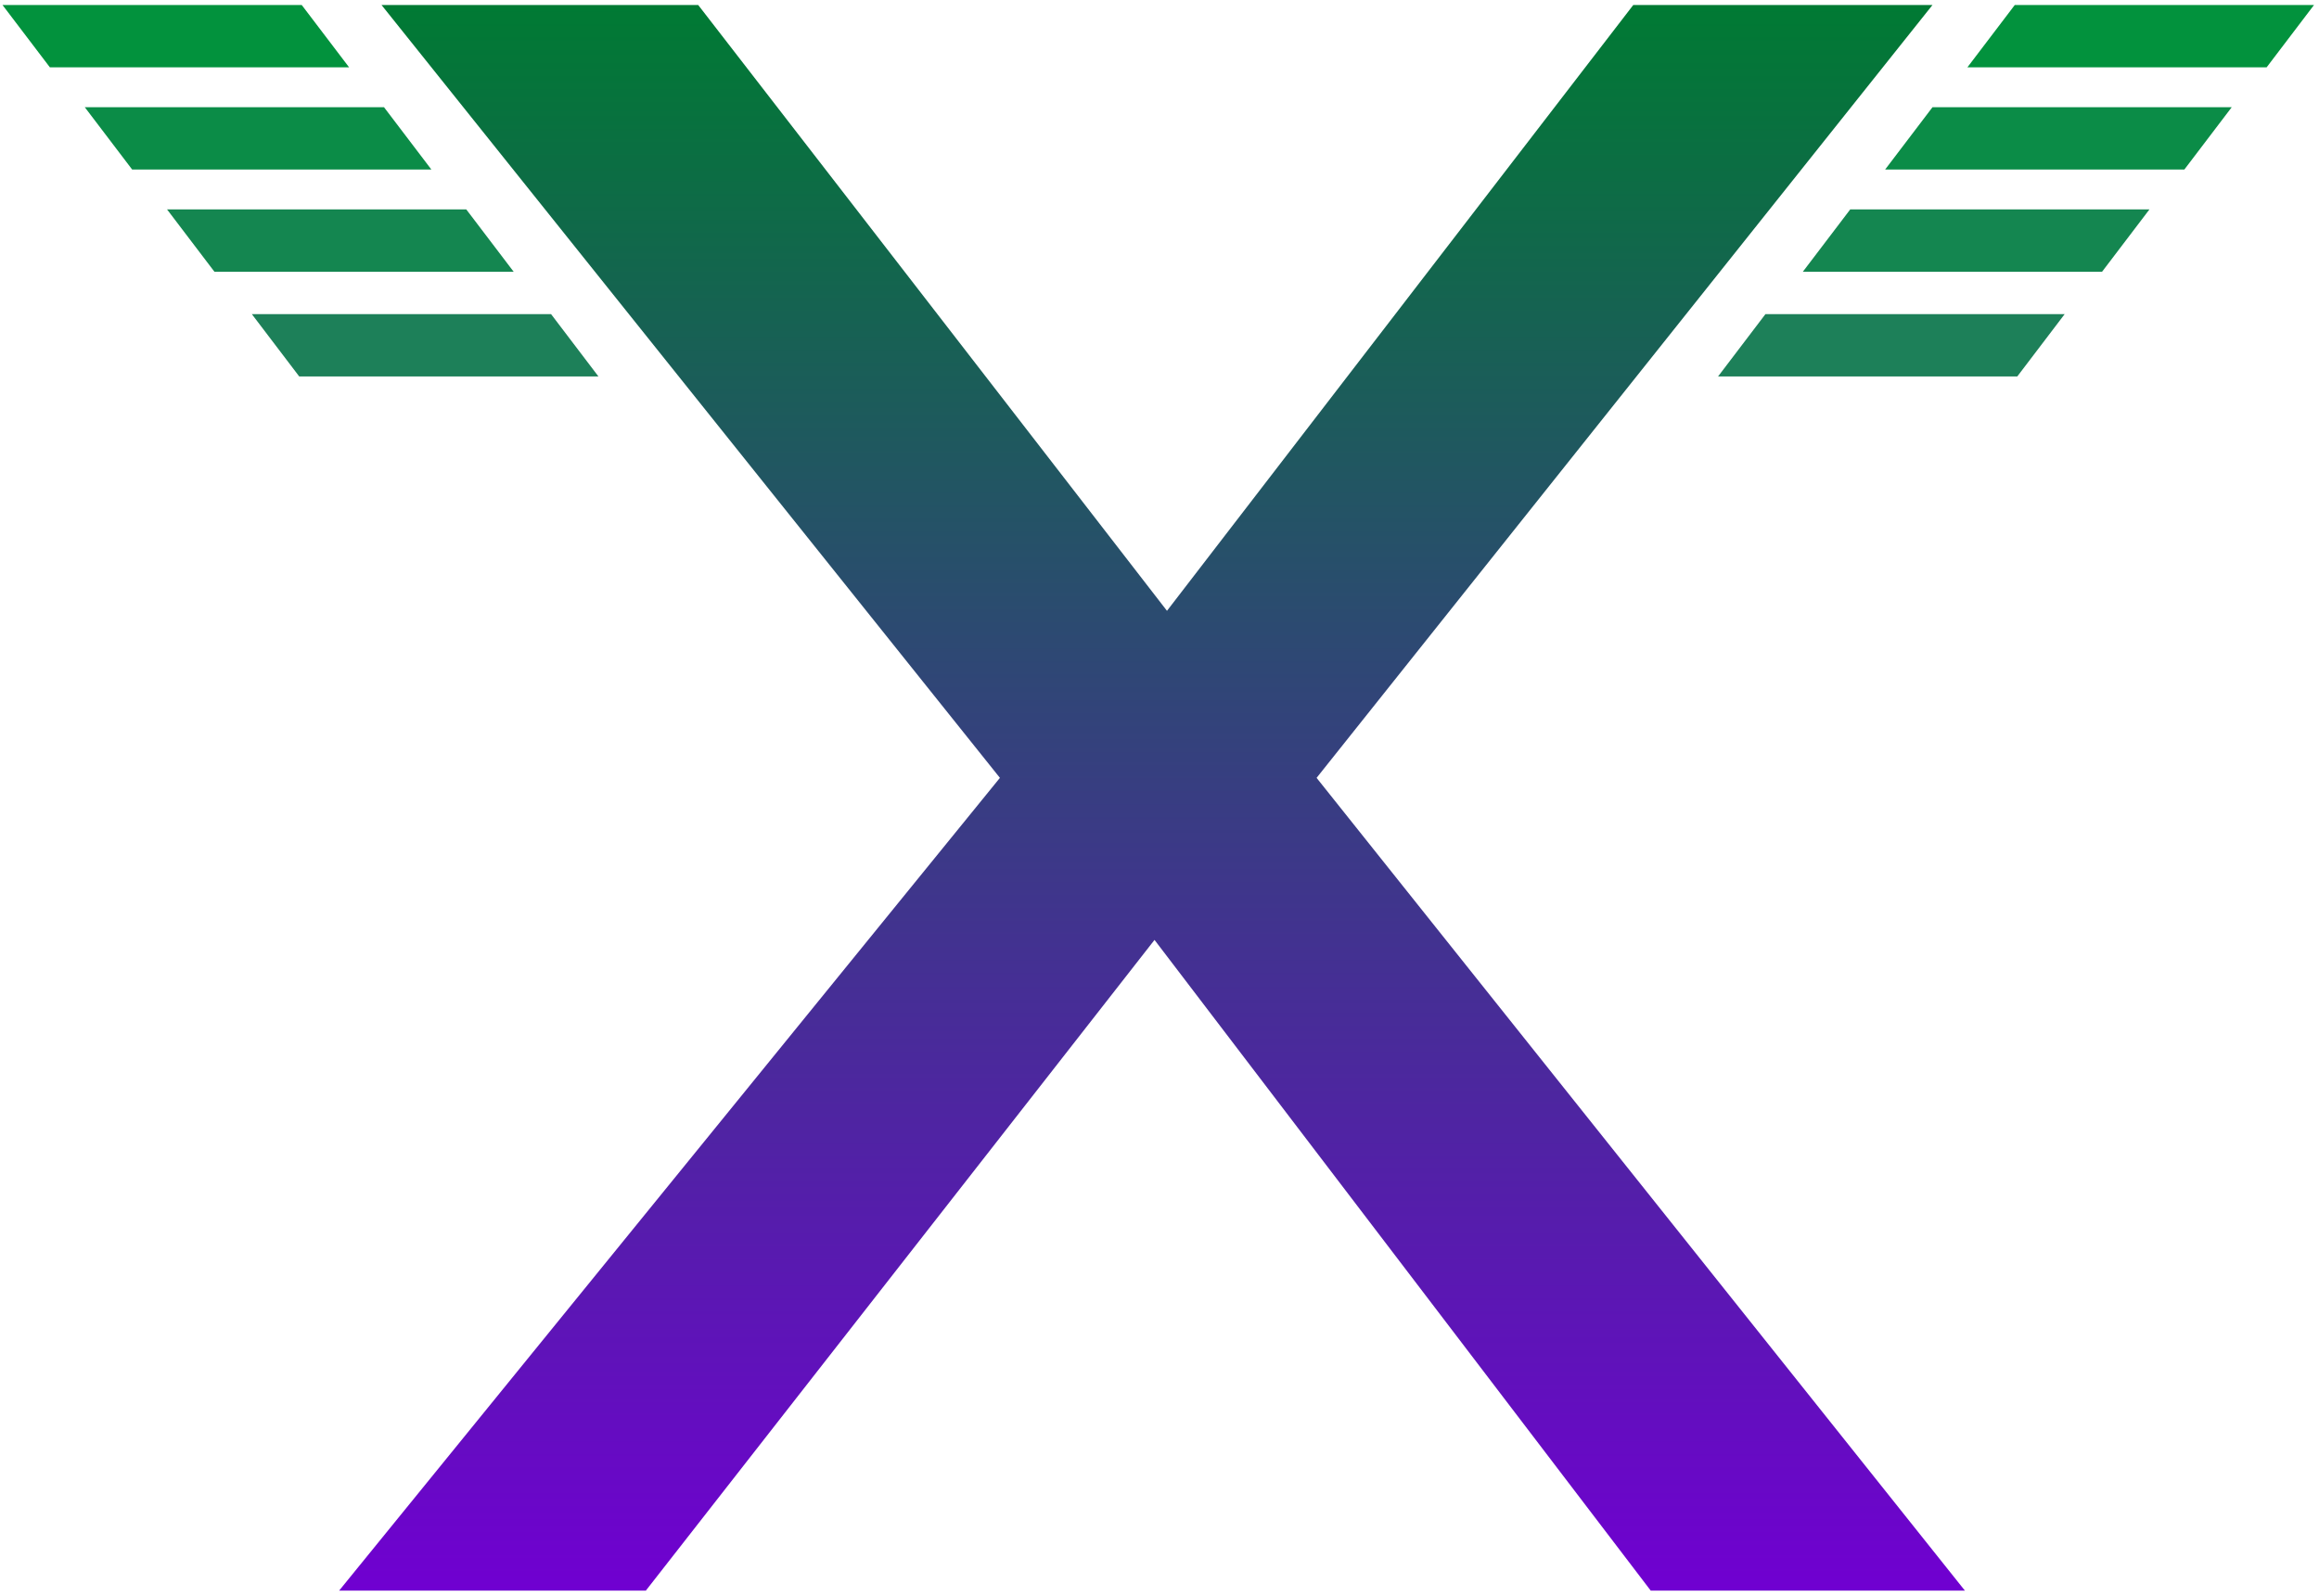 <svg xmlns="http://www.w3.org/2000/svg" xmlns:xlink="http://www.w3.org/1999/xlink" width="1453" height="1000" viewBox="0 0 1453 1000">
  <defs>
    <style>
      .cls-1, .cls-2, .cls-3, .cls-4, .cls-5 {
        fill-rule: evenodd;
      }

      .cls-1 {
        fill: url(#linear-gradient);
      }

      .cls-2 {
        fill: #1d8059;
      }

      .cls-3 {
        fill: #148650;
      }

      .cls-4 {
        fill: #0b8c47;
      }

      .cls-5 {
        fill: #02923d;
      }
    </style>
    <linearGradient id="linear-gradient" x1="721.814" y1="996.875" x2="721.814" y2="3.125" gradientUnits="userSpaceOnUse">
      <stop offset="0" stop-color="#7000d1"/>
      <stop offset="1" stop-color="#007a33"/>
    </linearGradient>
  </defs>
  <path id="basic_x" data-name="basic x" class="cls-1" d="M437.462,3.125L731.187,382.812,1023.35,3.125h187.48L824.929,487.5,1231.14,996.875H1034.29L723.375,589.062,404.653,996.875H212.482L626.509,487.5,239.042,3.125h198.42Z"/>
  <path id="wing_bottom" data-name="wing bottom" class="cls-2" d="M1076.47,235.937l29.68-39.062h187.49l-29.69,39.062H1076.47Z"/>
  <path id="wing_middle" data-name="wing middle" class="cls-3" d="M1129.59,170.312l29.69-39.062h187.48l-29.69,39.062H1129.59Z"/>
  <path id="wing_under_top" data-name="wing under top" class="cls-4" d="M1181.15,106.25l29.68-39.062h187.49l-29.69,39.063H1181.15Z"/>
  <path id="wing_top" data-name="wing top" class="cls-5" d="M1232.71,42.188l29.68-39.063h187.49l-29.69,39.063H1232.71Z"/>
  <path id="wing_bottom-2" data-name="wing bottom" class="cls-2" d="M374.968,235.937l-29.685-39.062H157.8l29.685,39.062H374.968Z"/>
  <path id="wing_middle-2" data-name="wing middle" class="cls-3" d="M321.847,170.312L292.162,131.25H104.678l29.685,39.062H321.847Z"/>
  <path id="wing_under_top-2" data-name="wing under top" class="cls-4" d="M270.289,106.25L240.6,67.188H53.121L82.805,106.25H270.289Z"/>
  <path id="wing_top-2" data-name="wing top" class="cls-5" d="M218.731,42.188L189.046,3.125H1.562L31.247,42.188H218.731Z"/>
</svg>
